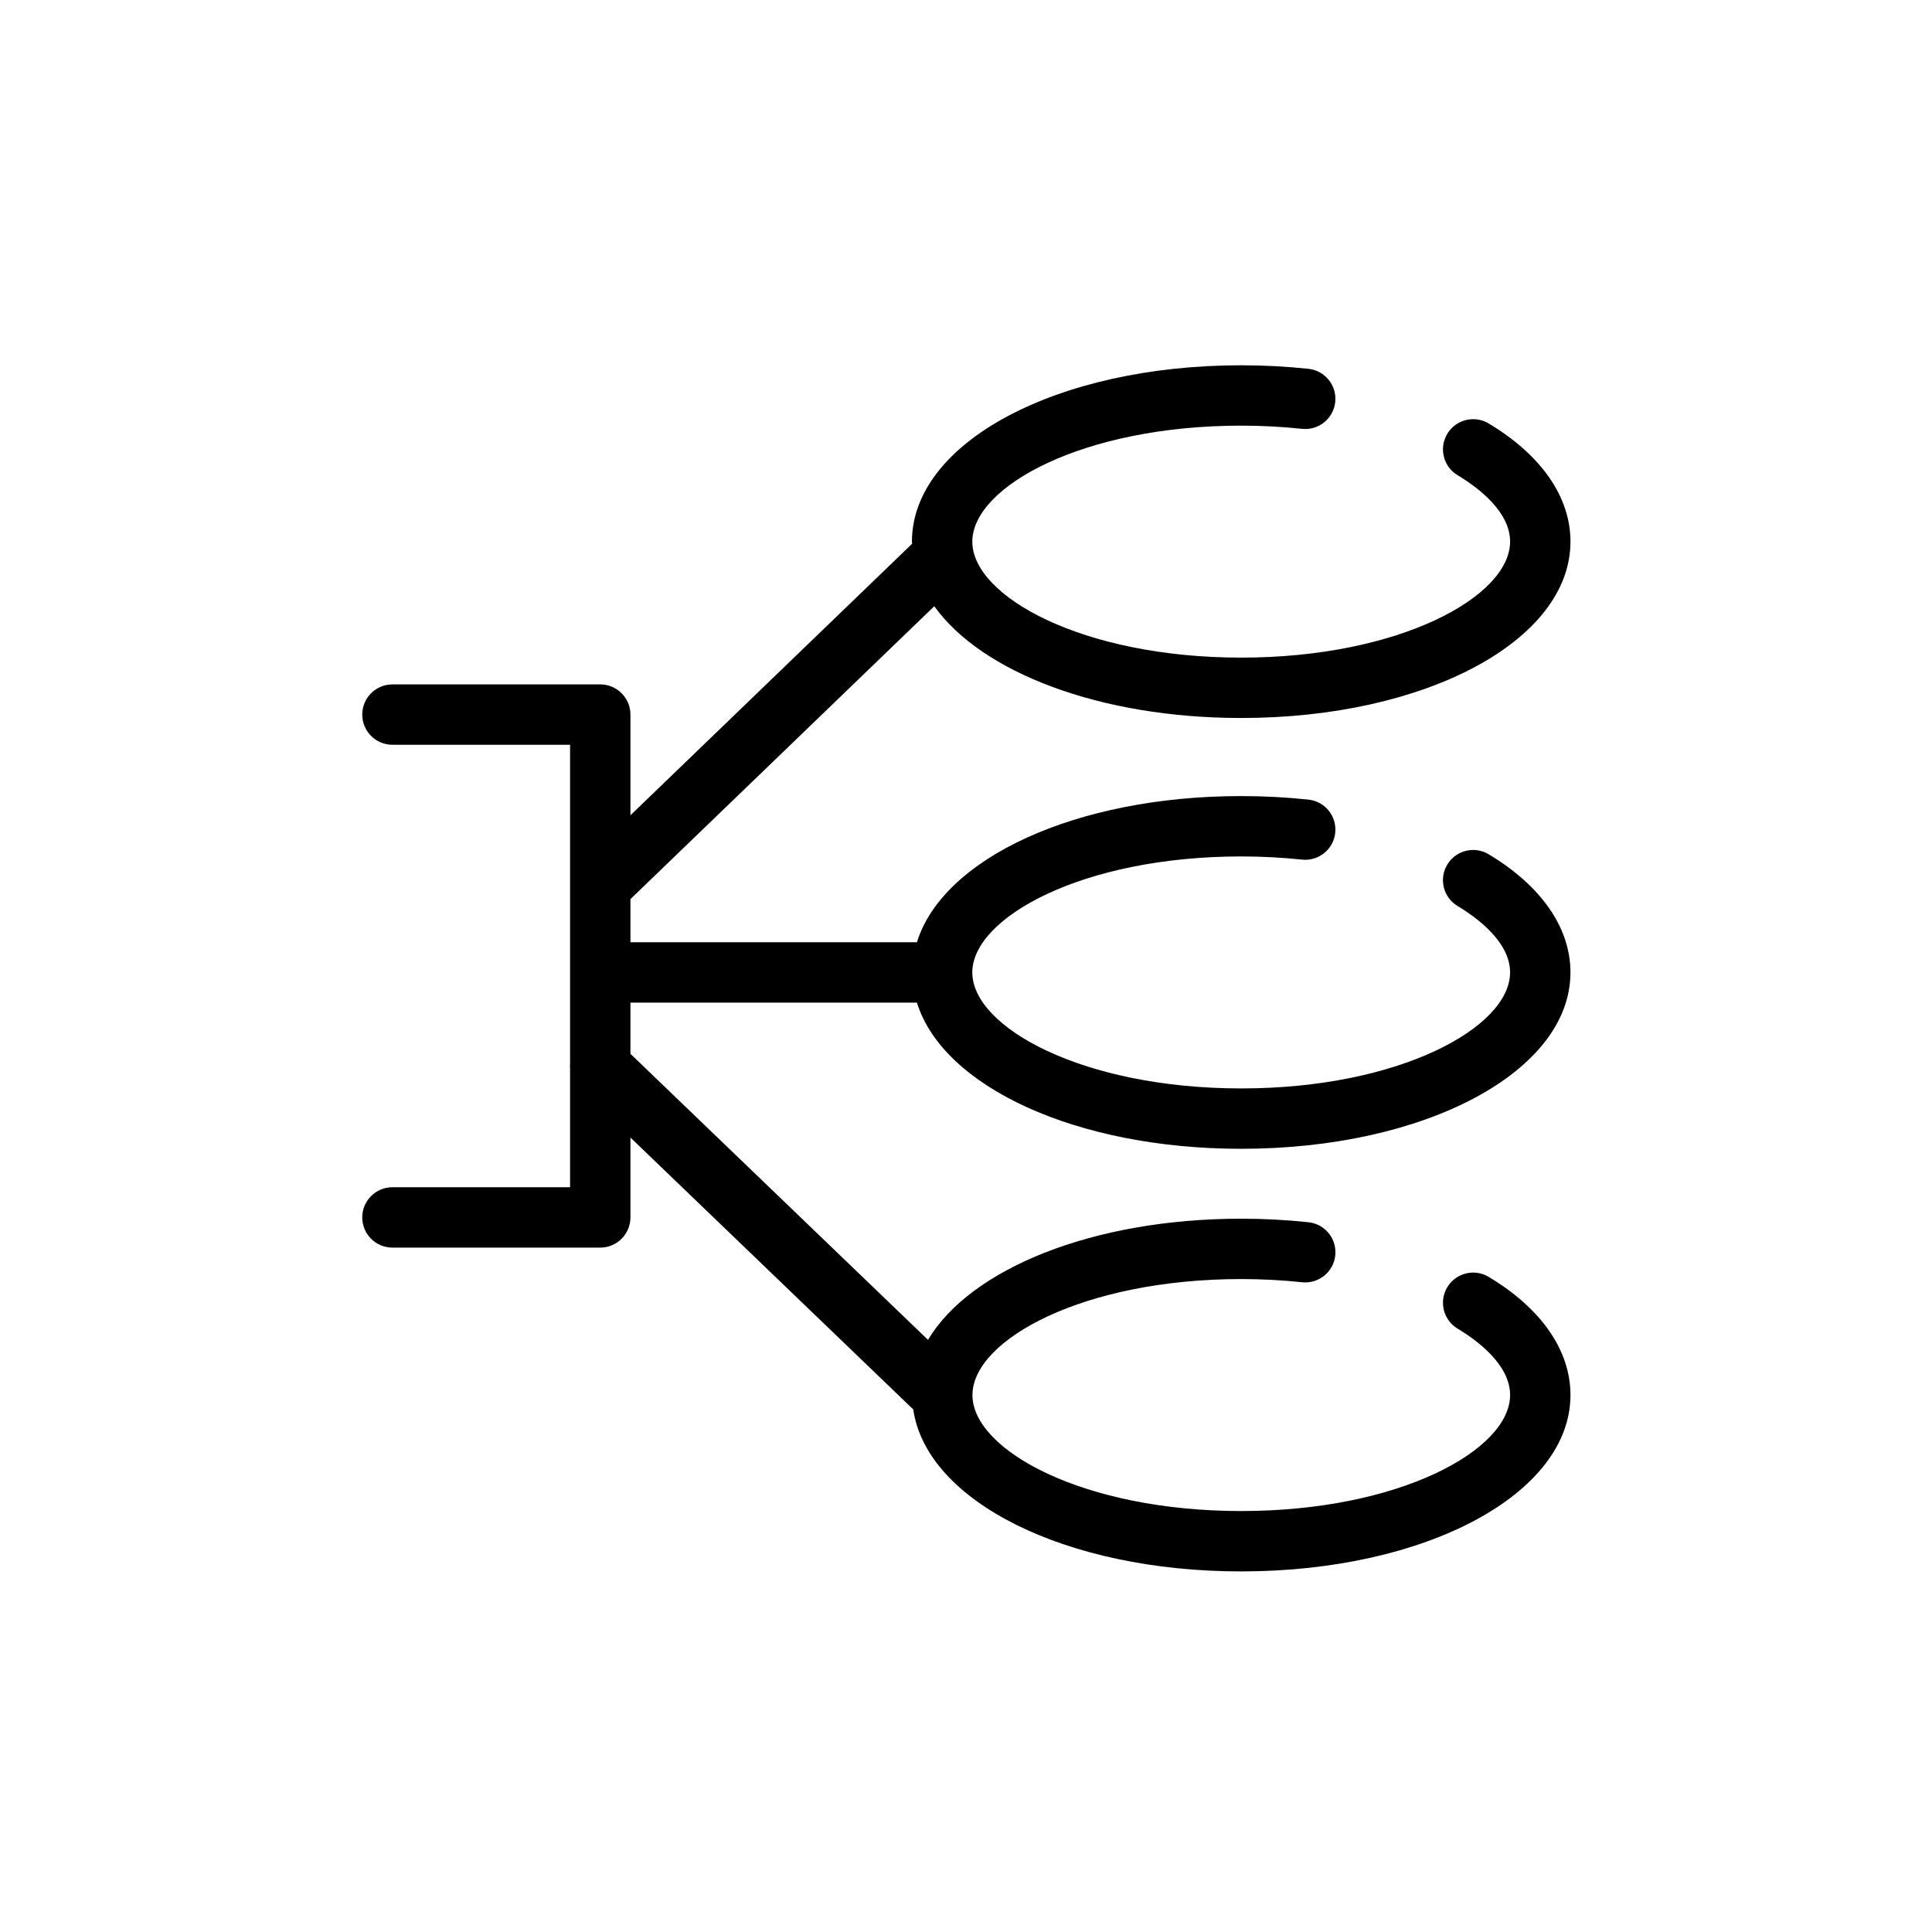 <svg xmlns="http://www.w3.org/2000/svg" xmlns:xlink="http://www.w3.org/1999/xlink" version="1.1" x="0px" y="0px" viewBox="0 0 128 128" enable-background="new 0 0 128 128" xml:space="preserve"><path fill="none" stroke="#000000" stroke-width="4" stroke-linecap="round" stroke-linejoin="round" stroke-miterlimit="10" d="  M86.475,54.964"></path><path fill="none" stroke="#000000" stroke-width="4" stroke-linecap="round" stroke-linejoin="round" stroke-miterlimit="10" d="  M26,46.569"></path><path d="M41.768,66.426h18.98c1.727,5.564,10.532,9.685,21.485,9.685c12.232,0,21.814-5.133,21.814-11.685  c0-2.953-1.924-5.733-5.419-7.828c-0.947-0.569-2.175-0.261-2.744,0.687c-0.568,0.947-0.26,2.176,0.687,2.743  c1.298,0.778,3.476,2.385,3.476,4.398c0,3.635-7.316,7.685-17.814,7.685s-17.815-4.05-17.815-7.685s7.316-7.685,17.815-7.685  c1.356,0,2.712,0.071,4.029,0.211c1.102,0.115,2.083-0.678,2.201-1.776c0.117-1.099-0.679-2.084-1.777-2.2  c-1.458-0.155-2.956-0.234-4.453-0.234c-10.954,0-19.759,4.12-21.485,9.685h-18.98V59.57l20.131-19.406  c3.128,4.372,10.94,7.405,20.335,7.405c12.232,0,21.814-5.133,21.814-11.685c0-2.953-1.924-5.733-5.419-7.828  c-0.947-0.569-2.175-0.261-2.744,0.687c-0.568,0.947-0.26,2.176,0.687,2.743c1.298,0.778,3.476,2.385,3.476,4.398  c0,3.635-7.316,7.685-17.814,7.685s-17.815-4.05-17.815-7.685S71.735,28.2,82.233,28.2c1.356,0,2.712,0.071,4.029,0.211  c1.102,0.12,2.083-0.678,2.201-1.776c0.117-1.099-0.679-2.084-1.777-2.2c-1.458-0.155-2.956-0.234-4.453-0.234  C70,24.2,60.418,29.333,60.418,35.885c0,0.047,0.012,0.092,0.013,0.139L41.768,54.015v-6.672c0-1.104-0.896-2-2-2H26  c-1.104,0-2,0.896-2,2s0.896,2,2,2h11.768v21.156c-0.008,0.108-0.009,0.215,0,0.322v7.836H26c-1.104,0-2,0.896-2,2s0.896,2,2,2  h13.768c1.104,0,2-0.896,2-2v-5.292l18.738,18.014c0.88,6.088,10.097,10.731,21.728,10.731c12.232,0,21.814-5.133,21.814-11.685  c0-2.953-1.924-5.733-5.419-7.828c-0.947-0.568-2.175-0.26-2.744,0.687c-0.568,0.947-0.26,2.176,0.687,2.743  c1.298,0.778,3.476,2.385,3.476,4.398c0,3.635-7.316,7.685-17.814,7.685c-10.43,0-17.712-3.997-17.806-7.613  c0.001-0.046,0.001-0.091,0-0.137c0.086-3.618,7.371-7.619,17.807-7.619c1.356,0,2.712,0.071,4.029,0.211  c1.102,0.115,2.083-0.678,2.201-1.776c0.117-1.099-0.679-2.084-1.777-2.2c-1.458-0.155-2.956-0.234-4.453-0.234  c-9.836,0-17.947,3.321-20.752,8.027L41.768,69.817V66.426z"></path></svg>